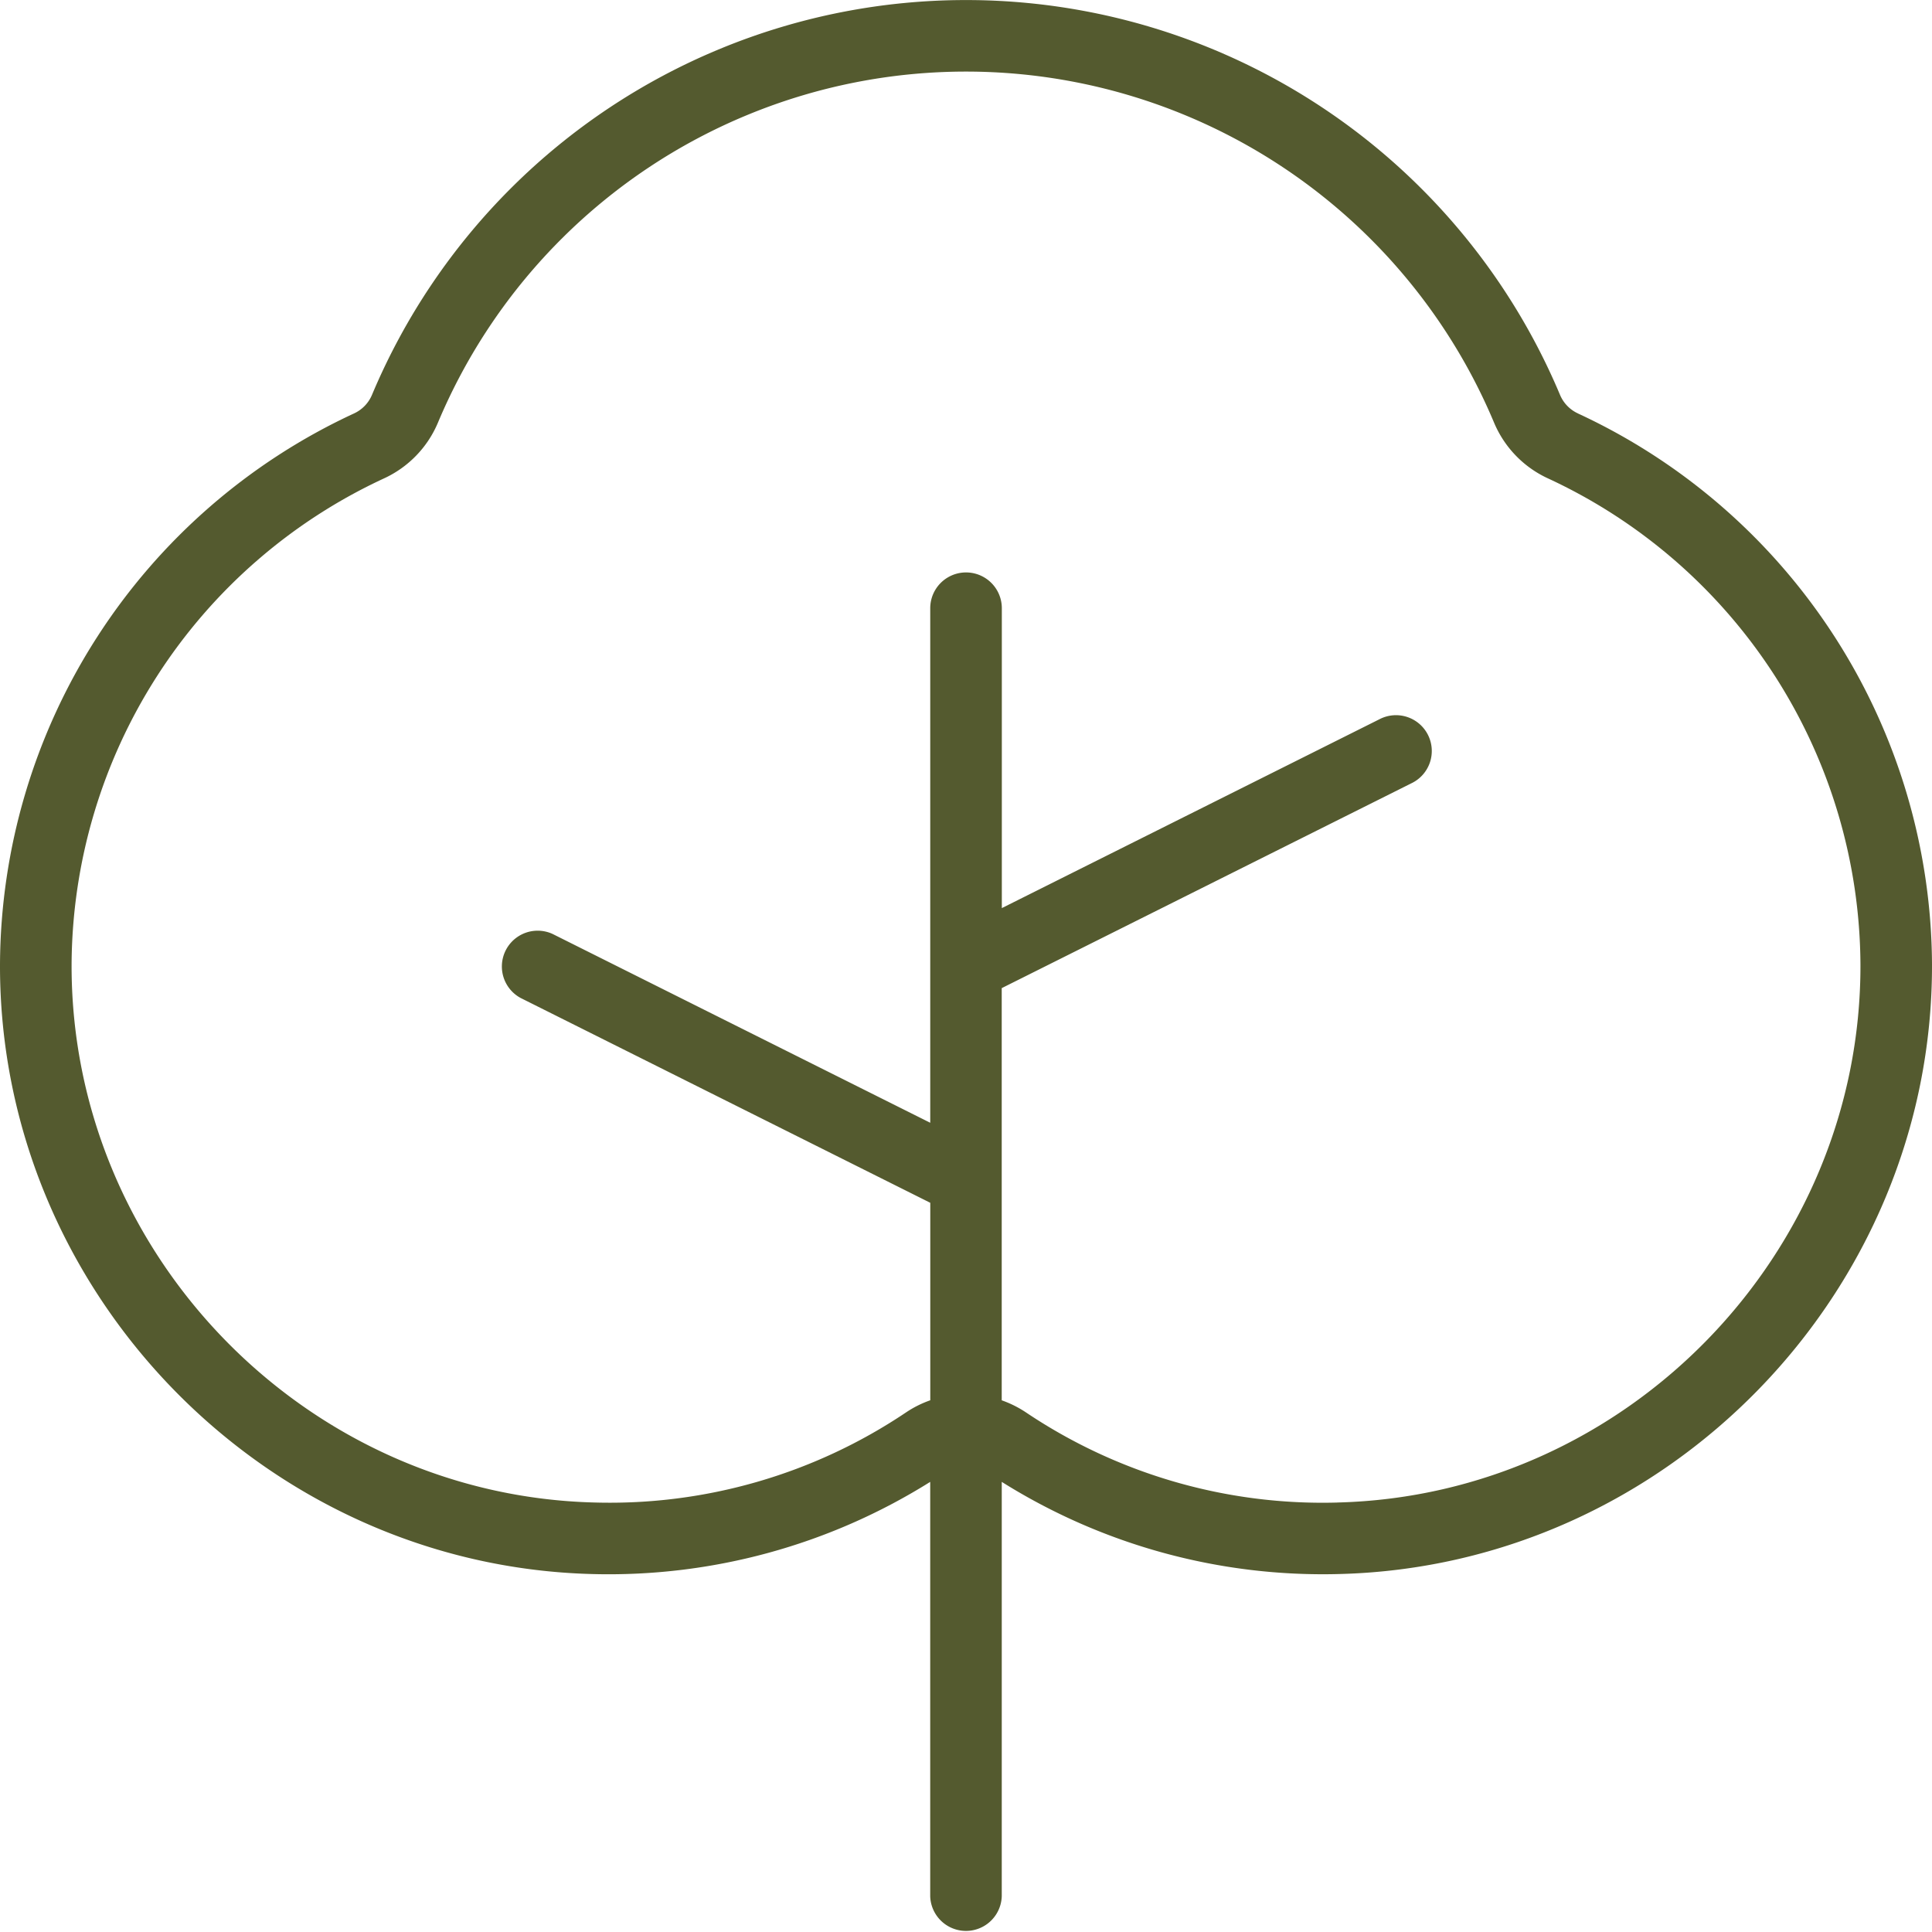 <svg width="55" height="55" fill="none" xmlns="http://www.w3.org/2000/svg"><path d="M44.922 11.77a1.014 1.014 0 01-.512-.53 18.341 18.341 0 00-33.82 0 1.015 1.015 0 01-.512.53A17.377 17.377 0 000 27.452c-.025 9.335 7.542 17.122 16.868 17.358a17.234 17.234 0 009.613-2.624v11.796a1.019 1.019 0 002.037 0V42.186a17.193 17.193 0 009.614 2.623C47.46 44.573 55.026 36.786 55 27.451a17.379 17.379 0 00-10.078-15.68zM38.08 42.774a15.143 15.143 0 01-8.875-2.567 3.085 3.085 0 00-.688-.343V28.13l11.66-5.83a1.019 1.019 0 10-.912-1.822L28.52 25.852v-8.537a1.019 1.019 0 00-2.038 0v14.648l-10.748-5.374a1.019 1.019 0 00-.911 1.822l11.66 5.83v5.622c-.243.085-.474.2-.688.344a15.121 15.121 0 01-8.875 2.566c-8.228-.208-14.904-7.08-14.882-15.316A15.334 15.334 0 0110.93 13.62a3.047 3.047 0 001.538-1.59 16.303 16.303 0 0130.064 0 3.046 3.046 0 001.538 1.59 15.334 15.334 0 018.893 13.837c.023 8.237-6.653 15.108-14.882 15.316z" fill="#545A2F"/></svg>